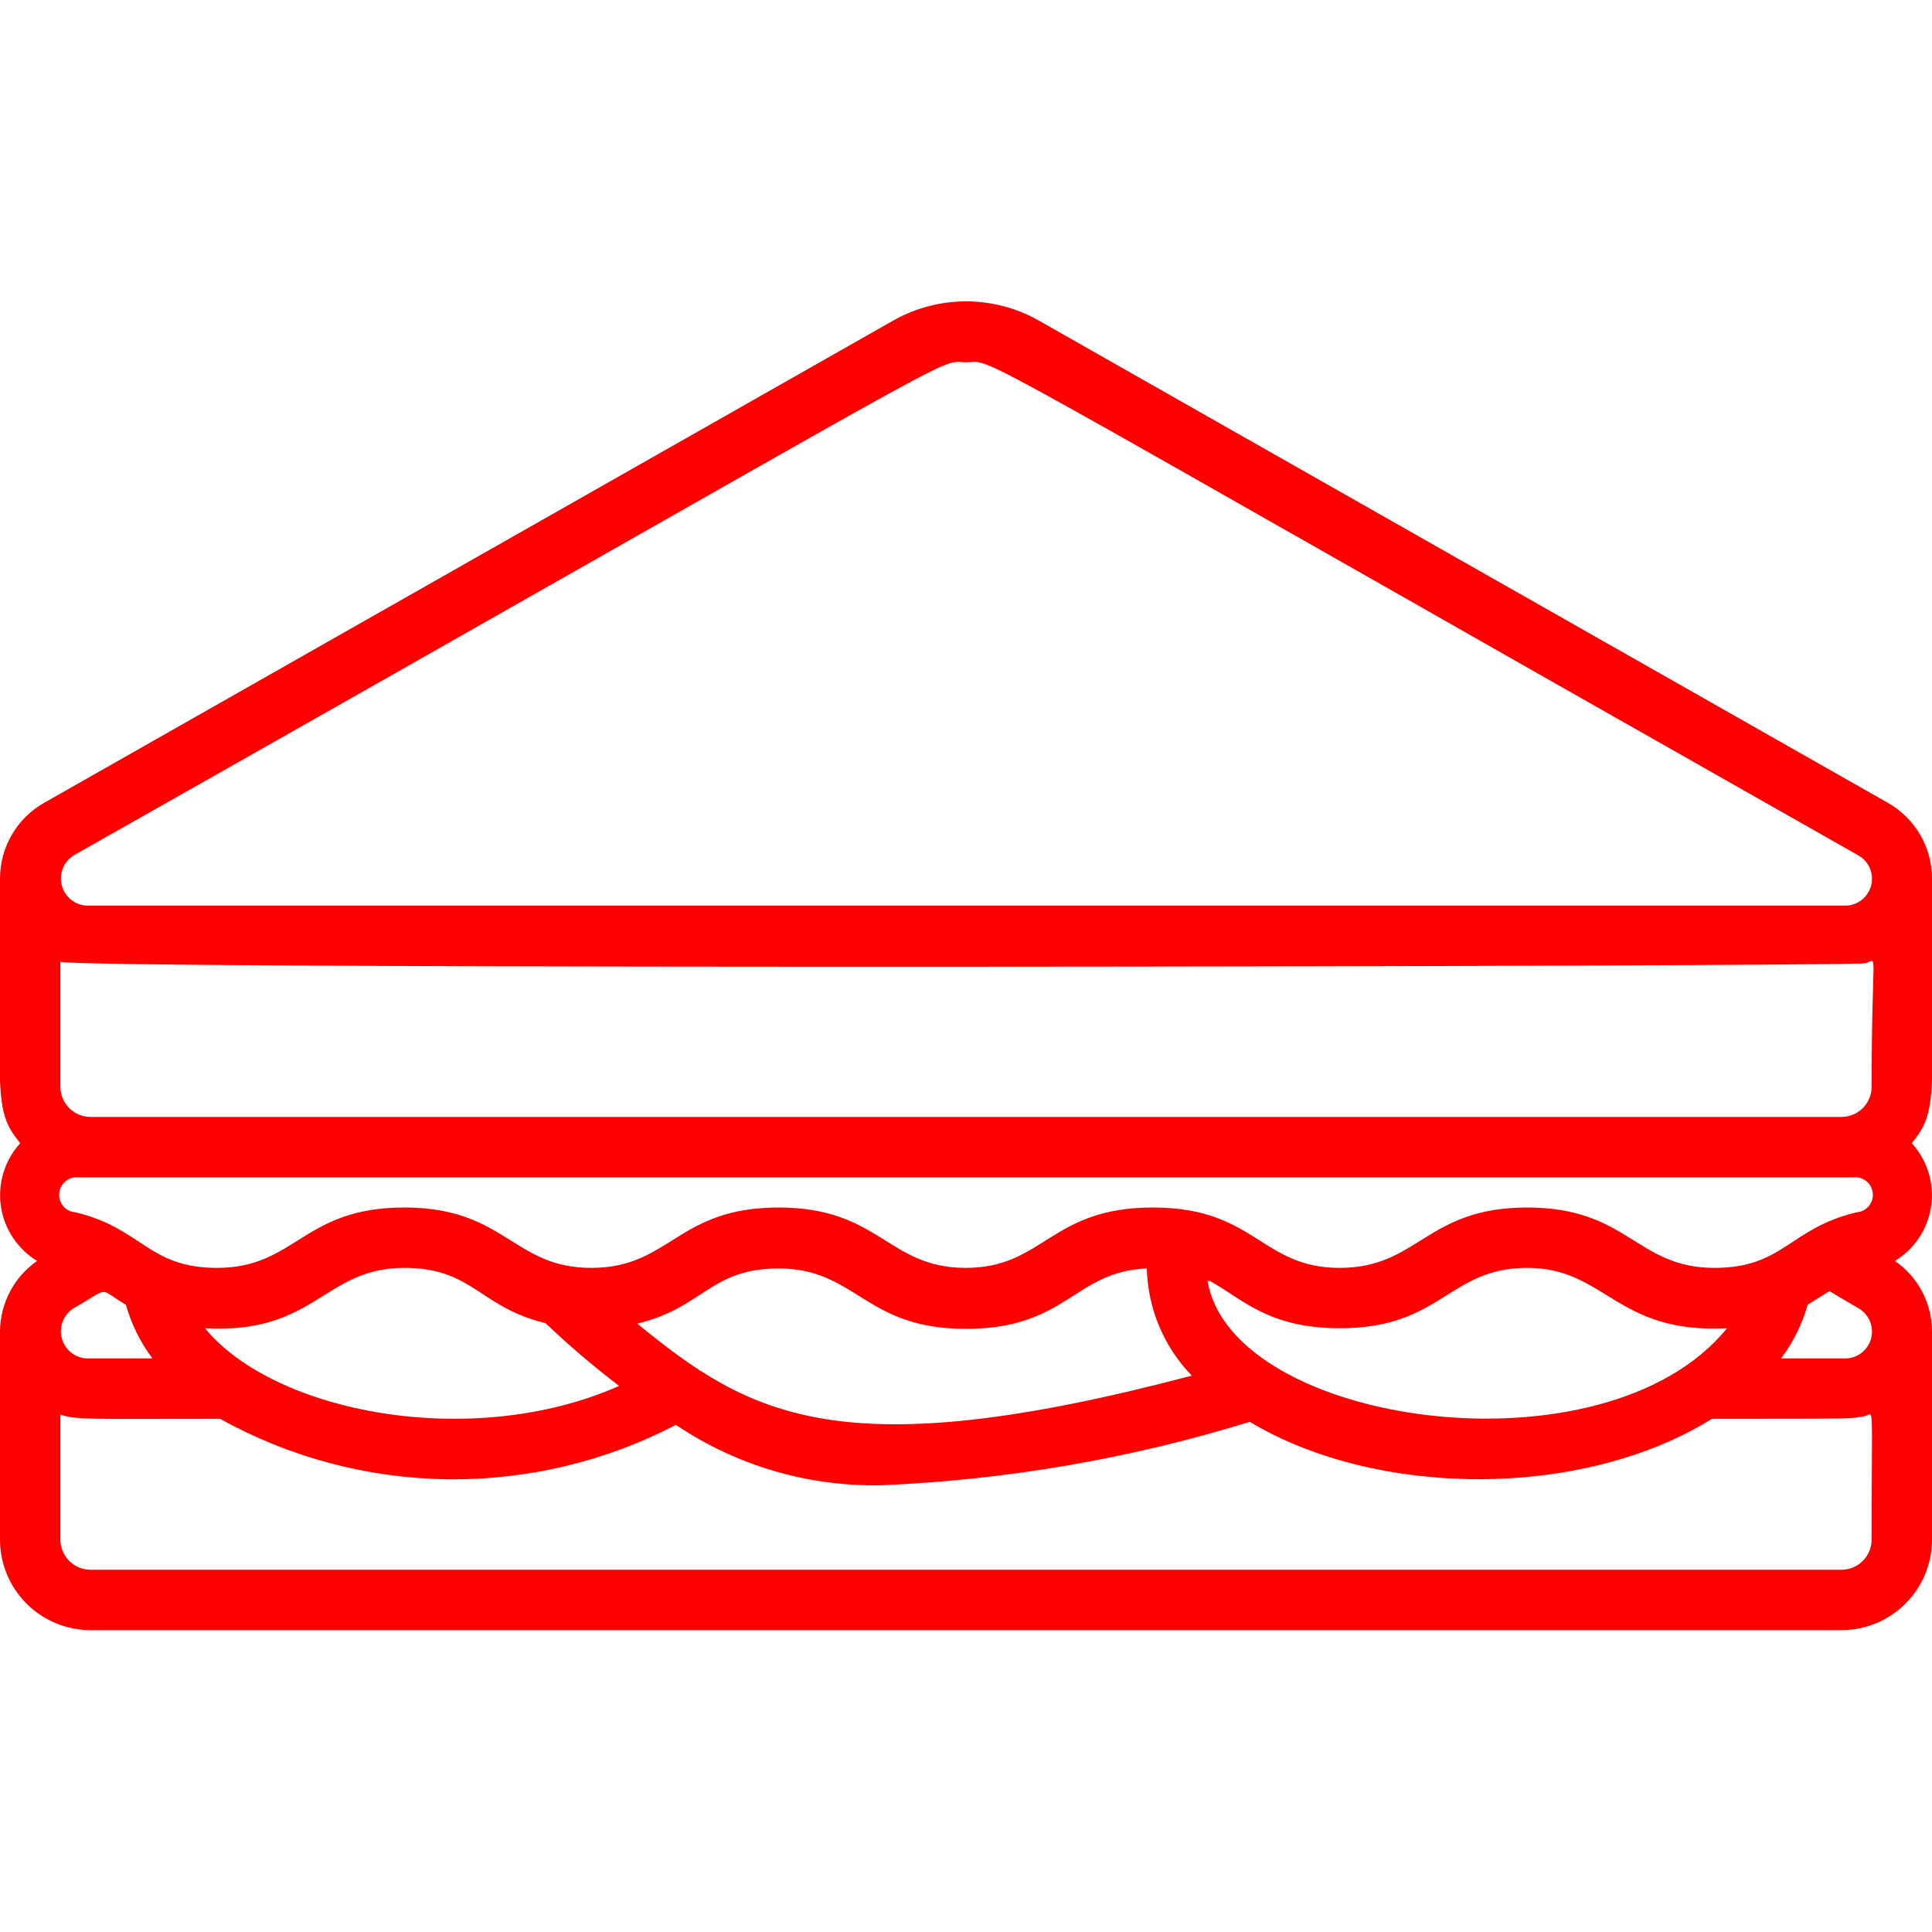 <svg width="64" height="64" viewBox="0 0 64 64" fill="none" xmlns="http://www.w3.org/2000/svg">
<g clip-path="url(#clip0_510_12564)">
<path d="M64 29.1C64 28.589 63.864 28.087 63.605 27.646C63.347 27.205 62.976 26.84 62.53 26.59L34.36 10.59C33.637 10.192 32.825 9.983 32 9.983C31.175 9.983 30.363 10.192 29.64 10.59L1.47 26.59C1.024 26.84 0.653 27.205 0.395 27.646C0.137 28.087 0 28.589 0 29.1C0 36.49 -0.22 36.76 0.67 37.87C0.416 38.148 0.227 38.479 0.116 38.839C0.005 39.199 -0.025 39.579 0.029 39.952C0.082 40.325 0.218 40.682 0.426 40.996C0.633 41.31 0.908 41.575 1.23 41.77C0.853 42.031 0.545 42.379 0.331 42.785C0.117 43.19 0.003 43.641 0 44.1V51C0 51.796 0.316 52.559 0.879 53.121C1.441 53.684 2.204 54 3 54H61C61.796 54 62.559 53.684 63.121 53.121C63.684 52.559 64 51.796 64 51V44.1C63.999 43.641 63.886 43.19 63.672 42.784C63.458 42.378 63.148 42.03 62.77 41.77C63.092 41.575 63.367 41.31 63.575 40.996C63.782 40.682 63.918 40.325 63.972 39.952C64.025 39.579 63.995 39.199 63.885 38.839C63.774 38.479 63.584 38.148 63.33 37.87C64.22 36.76 64 36.47 64 29.1ZM61.42 39C61.574 38.989 61.726 39.04 61.842 39.142C61.958 39.243 62.029 39.386 62.04 39.54C62.051 39.694 62 39.846 61.899 39.962C61.797 40.078 61.654 40.149 61.5 40.16C59.27 40.69 59.09 42 56.79 42C54.2 42 53.94 40 50.59 40C47.24 40 46.99 42 44.38 42C41.77 42 41.59 40 38.19 40C34.79 40 34.58 42 31.99 42C29.4 42 29.15 40 25.79 40C22.43 40 22.2 42 19.59 42C16.98 42 16.75 40 13.39 40C10.03 40 9.8 42 7.19 42C4.91 42 4.7 40.68 2.5 40.16C2.346 40.149 2.203 40.078 2.102 39.962C2 39.846 1.95 39.694 1.96 39.54C1.971 39.386 2.042 39.243 2.158 39.142C2.275 39.04 2.426 38.989 2.58 39H61.42ZM61.55 43.33C61.725 43.426 61.863 43.578 61.941 43.761C62.019 43.945 62.033 44.149 61.981 44.342C61.929 44.534 61.814 44.704 61.655 44.823C61.495 44.943 61.3 45.005 61.1 45H59C59.401 44.466 59.7 43.863 59.88 43.22L60.6 42.77L61.55 43.33ZM2.45 43.33C3.7 42.62 3.21 42.66 4.17 43.22C4.351 43.863 4.649 44.466 5.05 45H2.9C2.705 44.997 2.516 44.93 2.362 44.81C2.208 44.69 2.098 44.523 2.047 44.334C1.996 44.146 2.008 43.946 2.081 43.765C2.153 43.584 2.283 43.431 2.45 43.33V43.33ZM6.79 44C10.46 44.2 10.72 42 13.39 42C15.67 42 15.87 43.3 18.07 43.83C18.845 44.568 19.659 45.262 20.51 45.91C15.63 48.07 9.09 46.8 6.79 44ZM21.09 43.85C23.3 43.33 23.52 42.02 25.79 42.02C28.38 42.02 28.63 44.02 31.99 44.02C35.35 44.02 35.59 42.11 37.99 42.02C38.023 43.349 38.555 44.616 39.48 45.57C27.84 48.64 24.85 46.91 21.09 43.83V43.85ZM40.09 42.44C41.12 43 42 44 44.38 44C47.76 44 47.98 42 50.59 42C53.2 42 53.52 44.19 57.21 44C53.15 49 40.79 47.23 40 42.42L40.09 42.44ZM2 31.86C2.81 32.12 61.32 32.02 61.78 31.91C62.24 31.8 62 31.25 62 36C62 36.265 61.895 36.52 61.707 36.707C61.52 36.895 61.265 37 61 37H3C2.735 37 2.481 36.895 2.293 36.707C2.106 36.52 2 36.265 2 36V31.86ZM2.45 28.33C33.08 11 30.94 12 32 12C33.06 12 30.85 10.93 61.55 28.33C61.725 28.426 61.863 28.578 61.941 28.761C62.019 28.945 62.033 29.149 61.981 29.342C61.929 29.534 61.814 29.704 61.655 29.823C61.495 29.943 61.3 30.005 61.1 30H2.9C2.705 29.997 2.516 29.93 2.362 29.81C2.208 29.69 2.098 29.523 2.047 29.334C1.996 29.146 2.008 28.946 2.081 28.765C2.153 28.584 2.283 28.431 2.45 28.33V28.33ZM62 51C62 51.265 61.895 51.52 61.707 51.707C61.52 51.895 61.265 52 61 52H3C2.735 52 2.481 51.895 2.293 51.707C2.106 51.52 2 51.265 2 51V46.86C2.57 47.04 2.83 47 7.29 47C9.594 48.279 12.18 48.967 14.815 49.002C17.45 49.036 20.053 48.417 22.39 47.2C24.405 48.557 26.791 49.255 29.22 49.2C33.353 49.024 37.447 48.319 41.4 47.1C45.6 49.62 52.4 49.68 56.71 47C61.62 47 61.29 47 61.78 46.91C62.09 46.84 62 46.25 62 51Z" fill="#FF0000"/>
</g>
<defs>
<clipPath id="clip0_510_12564">
<rect width="64" height="64" fill="white"/>
</clipPath>
</defs>
</svg>
